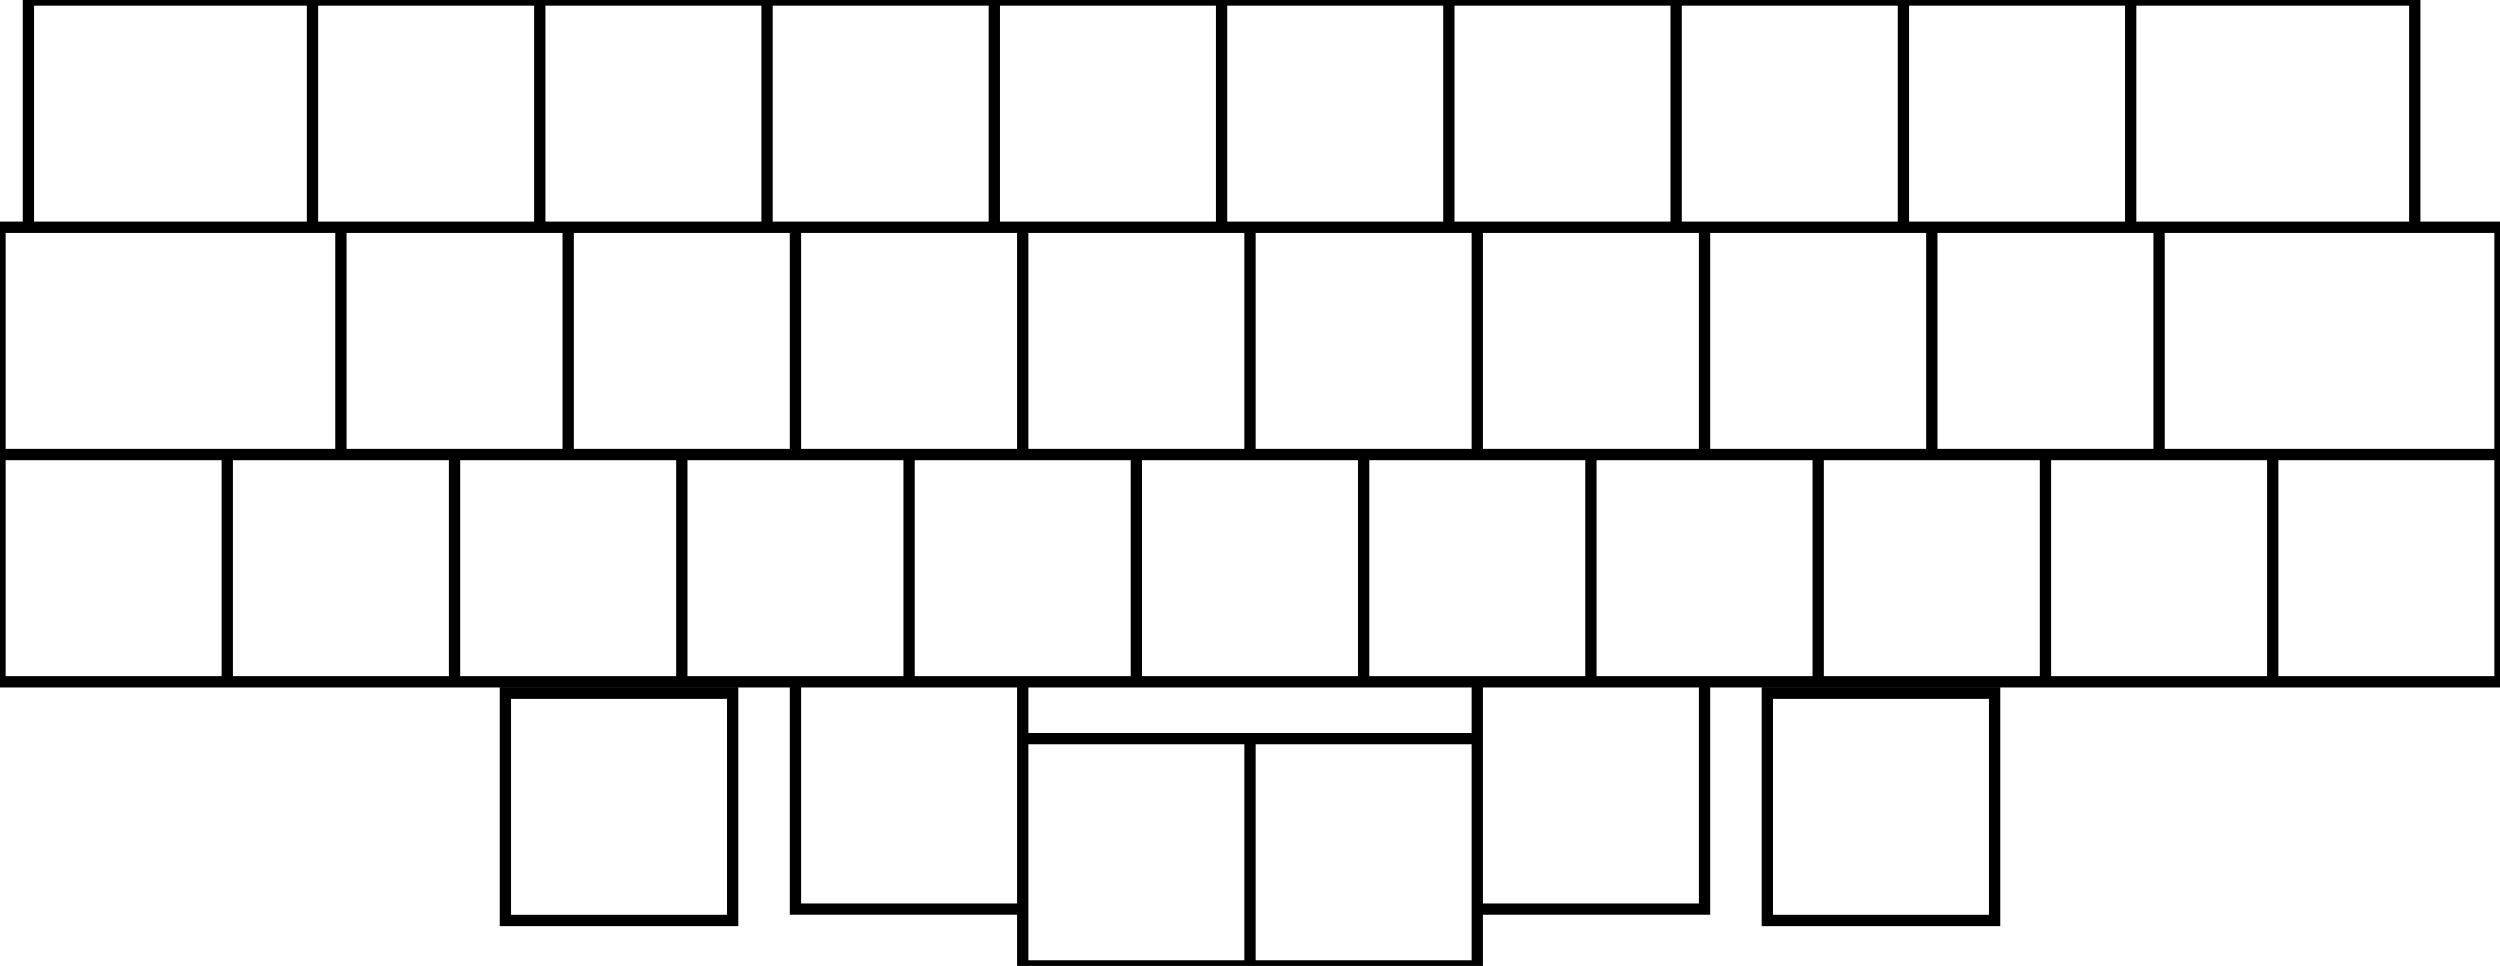 <svg width="209mm" height="80.75mm" viewBox="0 0 209 80.75" xmlns="http://www.w3.org/2000/svg"><g id="svgGroup" stroke-linecap="round" fill-rule="evenodd" font-size="9pt" stroke="#000" stroke-width="0.25mm" fill="none" style="stroke:#000;stroke-width:0.25mm;fill:none"><path d="M 190 38 L 209 38 L 171 38 L 152 38 L 133 38 L 114 38 L 95 38 L 76 38 L 57 38 L 38 38 L 19 38 L 19 57 L 38 57 L 38 38 L 57 38 L 76 38 L 95 38 L 114 38 L 133 38 L 152 38 L 171 38 L 190 38 Z M 102.125 0 L 121.125 0 L 140.125 0 L 159.125 0 L 178.125 0 L 201.875 0 L 201.875 19 L 178.125 19 L 178.125 0 L 159.125 0 L 140.125 0 L 121.125 0 Z M 178.125 0 L 178.125 19 L 159.125 19 L 140.125 19 L 121.125 19 L 102.125 19 L 102.125 0 L 121.125 0 M 0 19 L 28.5 19 L 28.5 38 L 0 38 L 0 19 Z M 180.5 19 L 209 19 L 209 38 L 180.5 38 L 180.5 19 Z M 2.375 0 L 26.125 0 L 26.125 19 L 2.375 19 L 2.375 0 Z M 26.125 0 L 45.125 0 L 45.125 19 L 26.125 19 L 26.125 0 Z M 45.125 0 L 64.125 0 L 64.125 19 L 45.125 19 L 45.125 0 Z M 64.125 0 L 83.125 0 L 83.125 19 L 64.125 19 L 64.125 0 Z M 83.125 0 L 102.125 0 L 102.125 19 L 83.125 19 L 83.125 0 Z M 28.5 19 L 47.5 19 L 47.5 38 L 28.5 38 L 28.5 19 Z M 0 38 L 19 38 L 19 57 L 0 57 L 0 38 Z M 47.5 19 L 66.5 19 L 66.5 38 L 47.5 38 L 47.5 19 Z M 66.5 19 L 85.5 19 L 85.5 38 L 66.5 38 L 66.5 19 Z M 85.5 19 L 104.5 19 L 104.5 38 L 85.5 38 L 85.5 19 Z M 104.5 19 L 123.5 19 L 123.5 38 L 104.5 38 L 104.5 19 Z M 123.5 19 L 142.5 19 L 142.5 38 L 123.5 38 L 123.5 19 Z M 142.5 19 L 161.5 19 L 161.5 38 L 142.5 38 L 142.5 19 Z M 161.5 19 L 180.5 19 L 180.5 38 L 161.5 38 L 161.5 19 Z M 190 38 L 209 38 L 209 57 L 190 57 L 190 38 Z M 42.25 57.95 L 61.25 57.95 L 61.25 76.95 L 42.25 76.95 L 42.25 57.95 Z M 66.5 57 L 85.5 57 L 85.5 76 L 66.5 76 L 66.5 57 Z M 85.5 61.75 L 104.5 61.75 L 104.5 80.75 L 85.5 80.75 L 85.5 61.75 Z M 104.5 61.75 L 123.5 61.75 L 123.5 80.75 L 104.5 80.75 L 104.5 61.75 Z M 123.5 57 L 142.5 57 L 142.5 76 L 123.5 76 L 123.5 57 Z M 147.75 57.95 L 166.75 57.95 L 166.75 76.95 L 147.75 76.95 L 147.75 57.95 Z M 159.125 0 L 159.125 19 L 140.125 19 L 140.125 0 M 57 38 L 57 57 L 38 57 L 38 38 M 76 38 L 76 57 L 57 57 L 57 38 M 95 38 L 95 57 L 76 57 L 76 38 M 114 38 L 114 57 L 95 57 L 95 38 M 133 38 L 133 57 L 114 57 L 114 38 M 152 38 L 152 57 L 133 57 L 133 38 M 171 38 L 171 57 L 152 57 L 152 38 M 190 38 L 190 57 L 171 57 L 171 38 M 121.125 0 L 121.125 19 L 102.125 19" vector-effect="non-scaling-stroke"/></g></svg>